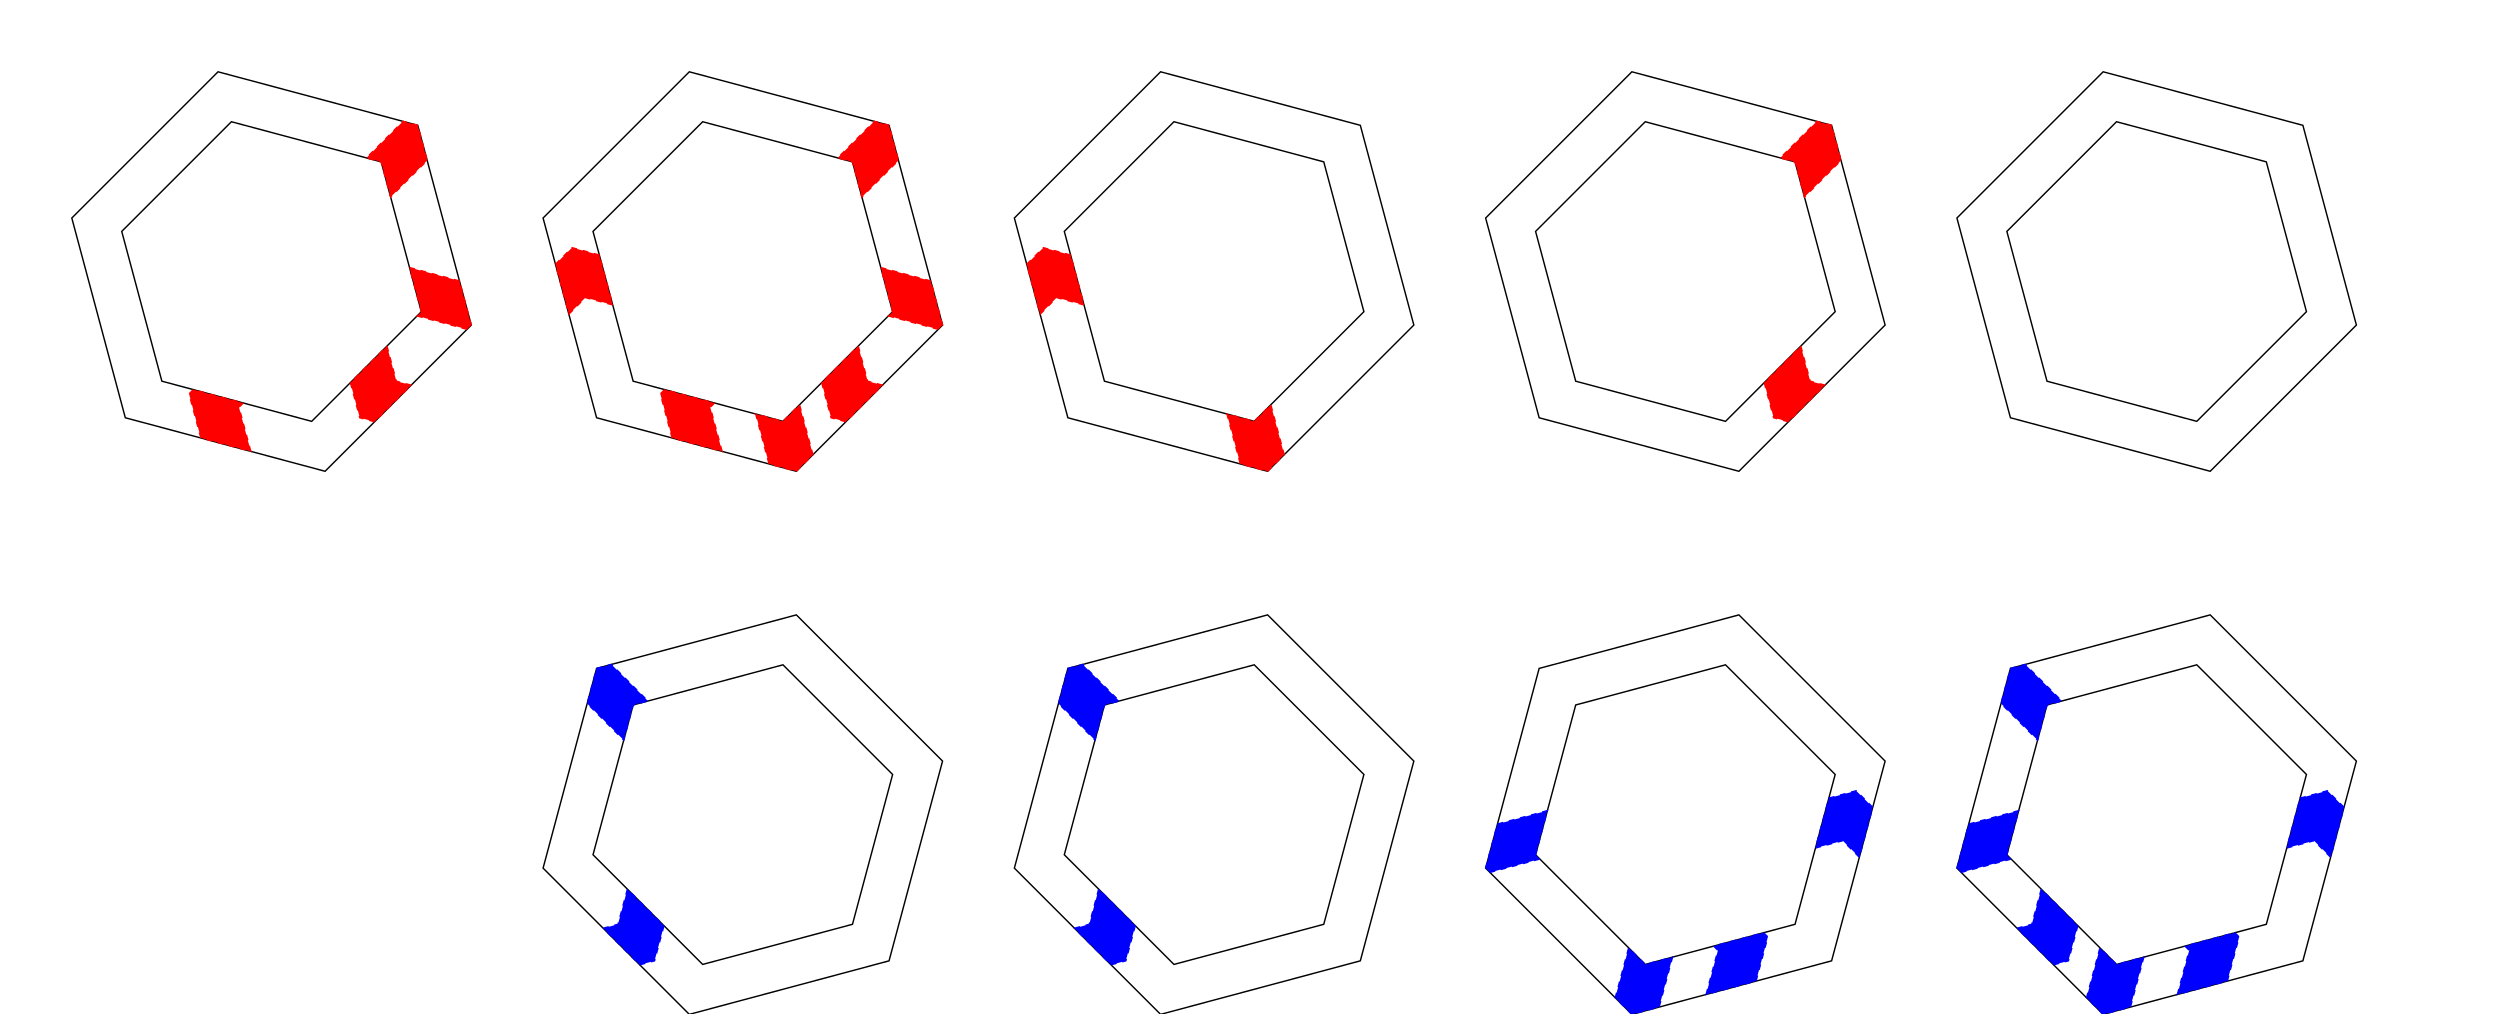 <?xml version="1.0" encoding="utf-8" ?>
<svg baseProfile="full" height="706.373px" version="1.1" width="1740.933px" xmlns="http://www.w3.org/2000/svg" xmlns:ev="http://www.w3.org/2001/xml-events" xmlns:xlink="http://www.w3.org/1999/xlink"><defs /><path d="M 328.187 226.363 L 290.917 87.27 L 151.823 50.0 L 50.0 151.823 L 87.27 290.917 L 226.363 328.187 L 328.187 226.363 Z M 112.726 265.461 L 84.773 161.141 L 161.141 84.773 L 265.461 112.726 L 293.413 217.046 L 217.046 293.413 L 112.726 265.461 Z" fill="none" stroke="black" /><path d="M 290.917 87.27 L 280.611 84.509 L 255.155 109.964 L 265.461 112.726 L 272.017 137.193 L 297.473 111.737 L 290.917 87.27 Z M 286.328 268.222 L 276.022 265.461 L 269.466 240.993 L 244.01 266.449 L 250.566 290.917 L 260.872 293.678 L 286.328 268.222 Z" fill="red" stroke="red" stroke-dasharray="4" stroke-width="1" /><path d="M 319.956 195.645 L 285.182 186.328 L 293.413 217.046 L 290.444 220.015 L 325.218 229.332 L 328.187 226.363 L 319.956 195.645 Z M 174.652 314.331 L 166.421 283.613 L 169.39 280.644 L 134.617 271.327 L 131.648 274.295 L 139.879 305.013 L 174.652 314.331 Z" fill="red" stroke="red" stroke-dasharray="4" stroke-width="1" /><path d="M 656.373 226.363 L 619.103 87.27 L 480.01 50.0 L 378.187 151.823 L 415.457 290.917 L 554.55 328.187 L 656.373 226.363 Z M 440.912 265.461 L 412.96 161.141 L 489.328 84.773 L 593.647 112.726 L 621.6 217.046 L 545.232 293.413 L 440.912 265.461 Z" fill="none" stroke="black" /><path d="M 619.103 87.27 L 608.798 84.509 L 583.342 109.964 L 593.647 112.726 L 600.204 137.193 L 625.659 111.737 L 619.103 87.27 Z M 614.514 268.222 L 604.208 265.461 L 597.652 240.993 L 572.197 266.449 L 578.753 290.917 L 589.058 293.678 L 614.514 268.222 Z" fill="red" stroke="red" stroke-dasharray="4" stroke-width="1" /><path d="M 396.131 218.794 L 407.68 207.245 L 426.678 212.336 L 417.36 177.563 L 398.362 172.472 L 386.814 184.02 L 396.131 218.794 Z M 554.55 328.187 L 566.098 316.638 L 556.781 281.865 L 545.232 293.413 L 526.234 288.323 L 535.552 323.096 L 554.55 328.187 Z" fill="red" stroke="red" stroke-dasharray="4" stroke-width="1" /><path d="M 648.142 195.645 L 613.369 186.328 L 621.6 217.046 L 618.631 220.015 L 653.404 229.332 L 656.373 226.363 L 648.142 195.645 Z M 502.839 314.331 L 494.608 283.613 L 497.577 280.644 L 462.803 271.327 L 459.835 274.295 L 468.065 305.013 L 502.839 314.331 Z" fill="red" stroke="red" stroke-dasharray="4" stroke-width="1" /><path d="M 656.373 530.01 L 619.103 669.103 L 480.01 706.373 L 378.187 604.55 L 415.457 465.457 L 554.55 428.187 L 656.373 530.01 Z M 440.912 490.912 L 412.96 595.232 L 489.328 671.6 L 593.647 643.647 L 621.6 539.328 L 545.232 462.96 L 440.912 490.912 Z" fill="none" stroke="black" /><path d="M 420.046 646.409 L 430.351 643.647 L 436.908 619.18 L 462.363 644.636 L 455.807 669.103 L 445.502 671.865 L 420.046 646.409 Z M 415.457 465.457 L 425.762 462.695 L 451.218 488.151 L 440.912 490.912 L 434.356 515.38 L 408.901 489.924 L 415.457 465.457 Z" fill="blue" stroke="blue" stroke-dasharray="4" stroke-width="1" /><path d="M 984.56 226.363 L 947.29 87.27 L 808.197 50.0 L 706.373 151.823 L 743.643 290.917 L 882.737 328.187 L 984.56 226.363 Z M 769.099 265.461 L 741.147 161.141 L 817.514 84.773 L 921.834 112.726 L 949.787 217.046 L 873.419 293.413 L 769.099 265.461 Z" fill="none" stroke="black" /><path d="M 724.318 218.794 L 735.866 207.245 L 754.864 212.336 L 745.547 177.563 L 726.549 172.472 L 715 184.02 L 724.318 218.794 Z M 882.737 328.187 L 894.285 316.638 L 884.967 281.865 L 873.419 293.413 L 854.421 288.323 L 863.738 323.096 L 882.737 328.187 Z" fill="red" stroke="red" stroke-dasharray="4" stroke-width="1" /><path d="M 984.56 530.01 L 947.29 669.103 L 808.197 706.373 L 706.373 604.55 L 743.643 465.457 L 882.737 428.187 L 984.56 530.01 Z M 769.099 490.912 L 741.147 595.232 L 817.514 671.6 L 921.834 643.647 L 949.787 539.328 L 873.419 462.96 L 769.099 490.912 Z" fill="none" stroke="black" /><path d="M 748.232 646.409 L 758.538 643.647 L 765.094 619.18 L 790.55 644.636 L 783.994 669.103 L 773.688 671.865 L 748.232 646.409 Z M 743.643 465.457 L 753.949 462.695 L 779.405 488.151 L 769.099 490.912 L 762.543 515.38 L 737.087 489.924 L 743.643 465.457 Z" fill="blue" stroke="blue" stroke-dasharray="4" stroke-width="1" /><path d="M 1312.747 226.363 L 1275.477 87.27 L 1136.383 50.0 L 1034.56 151.823 L 1071.83 290.917 L 1210.923 328.187 L 1312.747 226.363 Z M 1097.286 265.461 L 1069.333 161.141 L 1145.701 84.773 L 1250.021 112.726 L 1277.973 217.046 L 1201.606 293.413 L 1097.286 265.461 Z" fill="none" stroke="black" /><path d="M 1275.477 87.27 L 1265.171 84.509 L 1239.715 109.964 L 1250.021 112.726 L 1256.577 137.193 L 1282.033 111.737 L 1275.477 87.27 Z M 1270.888 268.222 L 1260.582 265.461 L 1254.026 240.993 L 1228.57 266.449 L 1235.126 290.917 L 1245.432 293.678 L 1270.888 268.222 Z" fill="red" stroke="red" stroke-dasharray="4" stroke-width="1" /><path d="M 1312.747 530.01 L 1275.477 669.103 L 1136.383 706.373 L 1034.56 604.55 L 1071.83 465.457 L 1210.923 428.187 L 1312.747 530.01 Z M 1097.286 490.912 L 1069.333 595.232 L 1145.701 671.6 L 1250.021 643.647 L 1277.973 539.328 L 1201.606 462.96 L 1097.286 490.912 Z" fill="none" stroke="black" /><path d="M 1188.094 692.517 L 1196.325 661.8 L 1193.356 658.831 L 1228.13 649.513 L 1231.099 652.482 L 1222.868 683.2 L 1188.094 692.517 Z M 1034.56 604.55 L 1042.791 573.832 L 1077.564 564.515 L 1069.333 595.232 L 1072.302 598.201 L 1037.529 607.519 L 1034.56 604.55 Z" fill="blue" stroke="blue" stroke-dasharray="4" stroke-width="1" /><path d="M 1294.802 596.98 L 1283.254 585.432 L 1264.256 590.523 L 1273.573 555.749 L 1292.571 550.659 L 1304.119 562.207 L 1294.802 596.98 Z M 1136.383 706.373 L 1124.835 694.825 L 1134.153 660.052 L 1145.701 671.6 L 1164.699 666.509 L 1155.381 701.283 L 1136.383 706.373 Z" fill="blue" stroke="blue" stroke-dasharray="4" stroke-width="1" /><path d="M 1640.933 226.363 L 1603.663 87.27 L 1464.57 50.0 L 1362.747 151.823 L 1400.016 290.917 L 1539.11 328.187 L 1640.933 226.363 Z M 1425.472 265.461 L 1397.52 161.141 L 1473.887 84.773 L 1578.207 112.726 L 1606.16 217.046 L 1529.792 293.413 L 1425.472 265.461 Z" fill="none" stroke="black" /><path d="M 1640.933 530.01 L 1603.663 669.103 L 1464.57 706.373 L 1362.747 604.55 L 1400.016 465.457 L 1539.11 428.187 L 1640.933 530.01 Z M 1425.472 490.912 L 1397.52 595.232 L 1473.887 671.6 L 1578.207 643.647 L 1606.16 539.328 L 1529.792 462.96 L 1425.472 490.912 Z" fill="none" stroke="black" /><path d="M 1516.281 692.517 L 1524.512 661.8 L 1521.543 658.831 L 1556.316 649.513 L 1559.285 652.482 L 1551.054 683.2 L 1516.281 692.517 Z M 1362.747 604.55 L 1370.977 573.832 L 1405.751 564.515 L 1397.52 595.232 L 1400.489 598.201 L 1365.715 607.519 L 1362.747 604.55 Z" fill="blue" stroke="blue" stroke-dasharray="4" stroke-width="1" /><path d="M 1622.989 596.98 L 1611.44 585.432 L 1592.442 590.523 L 1601.76 555.749 L 1620.758 550.659 L 1632.306 562.207 L 1622.989 596.98 Z M 1464.57 706.373 L 1453.022 694.825 L 1462.339 660.052 L 1473.887 671.6 L 1492.886 666.509 L 1483.568 701.283 L 1464.57 706.373 Z" fill="blue" stroke="blue" stroke-dasharray="4" stroke-width="1" /><path d="M 1404.606 646.409 L 1414.911 643.647 L 1421.467 619.18 L 1446.923 644.636 L 1440.367 669.103 L 1430.061 671.865 L 1404.606 646.409 Z M 1400.016 465.457 L 1410.322 462.695 L 1435.778 488.151 L 1425.472 490.912 L 1418.916 515.38 L 1393.46 489.924 L 1400.016 465.457 Z" fill="blue" stroke="blue" stroke-dasharray="4" stroke-width="1" /></svg>